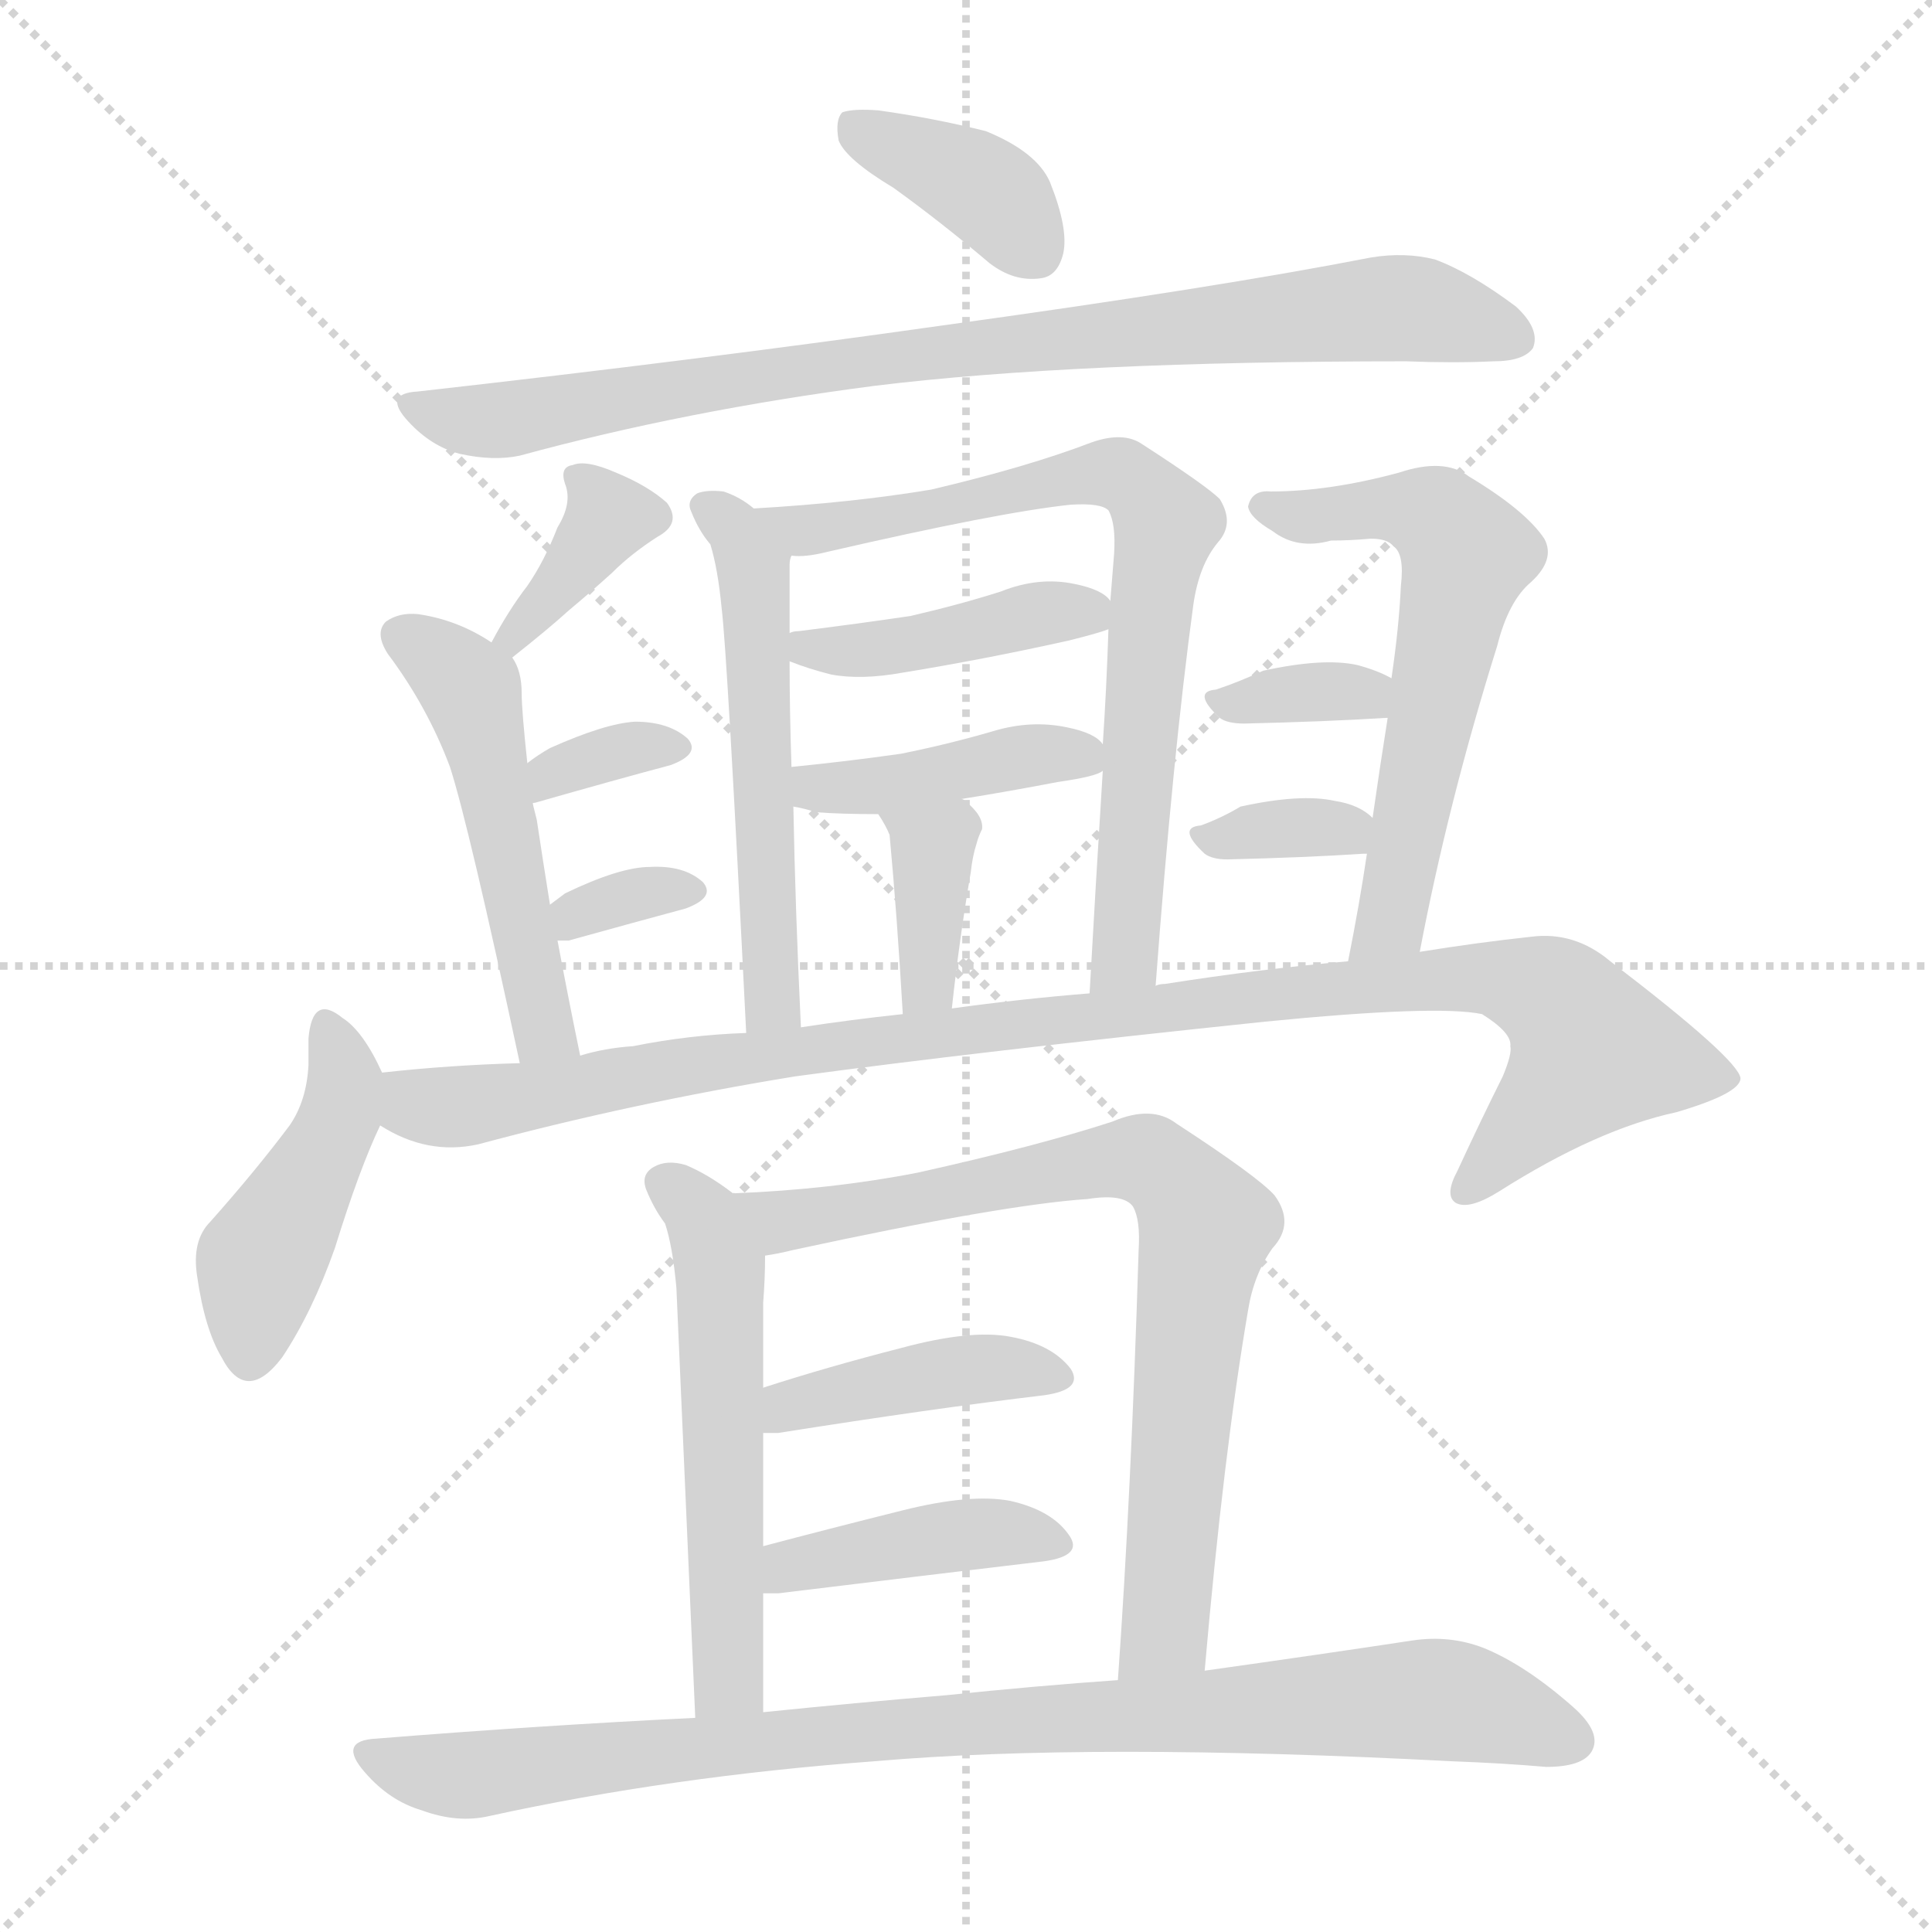 <svg version="1.1" viewBox="0 0 1024 1024" xmlns="http://www.w3.org/2000/svg">
  <g stroke="lightgray" stroke-dasharray="1,1" stroke-width="1" transform="scale(4, 4)">
    <line x1="0" y1="0" x2="256" y2="256"></line>
    <line x1="256" y1="0" x2="0" y2="256"></line>
    <line x1="128" y1="0" x2="128" y2="256"></line>
    <line x1="0" y1="128" x2="256" y2="128"></line>
  </g>
<g transform="scale(1, -1) translate(0, -900)">
   <style type="text/css">
    @keyframes keyframes0 {
      from {
       stroke: blue;
       stroke-dashoffset: 377;
       stroke-width: 128;
       }
       55% {
       animation-timing-function: step-end;
       stroke: blue;
       stroke-dashoffset: 0;
       stroke-width: 128;
       }
       to {
       stroke: black;
       stroke-width: 1024;
       }
       }
       #make-me-a-hanzi-animation-0 {
         animation: keyframes0 0.557s both;
         animation-delay: 0s;
         animation-timing-function: linear;
       }
    @keyframes keyframes1 {
      from {
       stroke: blue;
       stroke-dashoffset: 848;
       stroke-width: 128;
       }
       73% {
       animation-timing-function: step-end;
       stroke: blue;
       stroke-dashoffset: 0;
       stroke-width: 128;
       }
       to {
       stroke: black;
       stroke-width: 1024;
       }
       }
       #make-me-a-hanzi-animation-1 {
         animation: keyframes1 0.94s both;
         animation-delay: 0.557s;
         animation-timing-function: linear;
       }
    @keyframes keyframes2 {
      from {
       stroke: blue;
       stroke-dashoffset: 364;
       stroke-width: 128;
       }
       54% {
       animation-timing-function: step-end;
       stroke: blue;
       stroke-dashoffset: 0;
       stroke-width: 128;
       }
       to {
       stroke: black;
       stroke-width: 1024;
       }
       }
       #make-me-a-hanzi-animation-2 {
         animation: keyframes2 0.546s both;
         animation-delay: 1.497s;
         animation-timing-function: linear;
       }
    @keyframes keyframes3 {
      from {
       stroke: blue;
       stroke-dashoffset: 503;
       stroke-width: 128;
       }
       62% {
       animation-timing-function: step-end;
       stroke: blue;
       stroke-dashoffset: 0;
       stroke-width: 128;
       }
       to {
       stroke: black;
       stroke-width: 1024;
       }
       }
       #make-me-a-hanzi-animation-3 {
         animation: keyframes3 0.659s both;
         animation-delay: 2.043s;
         animation-timing-function: linear;
       }
    @keyframes keyframes4 {
      from {
       stroke: blue;
       stroke-dashoffset: 333;
       stroke-width: 128;
       }
       52% {
       animation-timing-function: step-end;
       stroke: blue;
       stroke-dashoffset: 0;
       stroke-width: 128;
       }
       to {
       stroke: black;
       stroke-width: 1024;
       }
       }
       #make-me-a-hanzi-animation-4 {
         animation: keyframes4 0.521s both;
         animation-delay: 2.702s;
         animation-timing-function: linear;
       }
    @keyframes keyframes5 {
      from {
       stroke: blue;
       stroke-dashoffset: 329;
       stroke-width: 128;
       }
       52% {
       animation-timing-function: step-end;
       stroke: blue;
       stroke-dashoffset: 0;
       stroke-width: 128;
       }
       to {
       stroke: black;
       stroke-width: 1024;
       }
       }
       #make-me-a-hanzi-animation-5 {
         animation: keyframes5 0.518s both;
         animation-delay: 3.223s;
         animation-timing-function: linear;
       }
    @keyframes keyframes6 {
      from {
       stroke: blue;
       stroke-dashoffset: 536;
       stroke-width: 128;
       }
       64% {
       animation-timing-function: step-end;
       stroke: blue;
       stroke-dashoffset: 0;
       stroke-width: 128;
       }
       to {
       stroke: black;
       stroke-width: 1024;
       }
       }
       #make-me-a-hanzi-animation-6 {
         animation: keyframes6 0.686s both;
         animation-delay: 3.741s;
         animation-timing-function: linear;
       }
    @keyframes keyframes7 {
      from {
       stroke: blue;
       stroke-dashoffset: 733;
       stroke-width: 128;
       }
       70% {
       animation-timing-function: step-end;
       stroke: blue;
       stroke-dashoffset: 0;
       stroke-width: 128;
       }
       to {
       stroke: black;
       stroke-width: 1024;
       }
       }
       #make-me-a-hanzi-animation-7 {
         animation: keyframes7 0.847s both;
         animation-delay: 4.427s;
         animation-timing-function: linear;
       }
    @keyframes keyframes8 {
      from {
       stroke: blue;
       stroke-dashoffset: 417;
       stroke-width: 128;
       }
       58% {
       animation-timing-function: step-end;
       stroke: blue;
       stroke-dashoffset: 0;
       stroke-width: 128;
       }
       to {
       stroke: black;
       stroke-width: 1024;
       }
       }
       #make-me-a-hanzi-animation-8 {
         animation: keyframes8 0.589s both;
         animation-delay: 5.274s;
         animation-timing-function: linear;
       }
    @keyframes keyframes9 {
      from {
       stroke: blue;
       stroke-dashoffset: 410;
       stroke-width: 128;
       }
       57% {
       animation-timing-function: step-end;
       stroke: blue;
       stroke-dashoffset: 0;
       stroke-width: 128;
       }
       to {
       stroke: black;
       stroke-width: 1024;
       }
       }
       #make-me-a-hanzi-animation-9 {
         animation: keyframes9 0.584s both;
         animation-delay: 5.863s;
         animation-timing-function: linear;
       }
    @keyframes keyframes10 {
      from {
       stroke: blue;
       stroke-dashoffset: 363;
       stroke-width: 128;
       }
       54% {
       animation-timing-function: step-end;
       stroke: blue;
       stroke-dashoffset: 0;
       stroke-width: 128;
       }
       to {
       stroke: black;
       stroke-width: 1024;
       }
       }
       #make-me-a-hanzi-animation-10 {
         animation: keyframes10 0.545s both;
         animation-delay: 6.447s;
         animation-timing-function: linear;
       }
    @keyframes keyframes11 {
      from {
       stroke: blue;
       stroke-dashoffset: 594;
       stroke-width: 128;
       }
       66% {
       animation-timing-function: step-end;
       stroke: blue;
       stroke-dashoffset: 0;
       stroke-width: 128;
       }
       to {
       stroke: black;
       stroke-width: 1024;
       }
       }
       #make-me-a-hanzi-animation-11 {
         animation: keyframes11 0.733s both;
         animation-delay: 6.992s;
         animation-timing-function: linear;
       }
    @keyframes keyframes12 {
      from {
       stroke: blue;
       stroke-dashoffset: 341;
       stroke-width: 128;
       }
       53% {
       animation-timing-function: step-end;
       stroke: blue;
       stroke-dashoffset: 0;
       stroke-width: 128;
       }
       to {
       stroke: black;
       stroke-width: 1024;
       }
       }
       #make-me-a-hanzi-animation-12 {
         animation: keyframes12 0.528s both;
         animation-delay: 7.726s;
         animation-timing-function: linear;
       }
    @keyframes keyframes13 {
      from {
       stroke: blue;
       stroke-dashoffset: 337;
       stroke-width: 128;
       }
       52% {
       animation-timing-function: step-end;
       stroke: blue;
       stroke-dashoffset: 0;
       stroke-width: 128;
       }
       to {
       stroke: black;
       stroke-width: 1024;
       }
       }
       #make-me-a-hanzi-animation-13 {
         animation: keyframes13 0.524s both;
         animation-delay: 8.253s;
         animation-timing-function: linear;
       }
    @keyframes keyframes14 {
      from {
       stroke: blue;
       stroke-dashoffset: 439;
       stroke-width: 128;
       }
       59% {
       animation-timing-function: step-end;
       stroke: blue;
       stroke-dashoffset: 0;
       stroke-width: 128;
       }
       to {
       stroke: black;
       stroke-width: 1024;
       }
       }
       #make-me-a-hanzi-animation-14 {
         animation: keyframes14 0.607s both;
         animation-delay: 8.778s;
         animation-timing-function: linear;
       }
    @keyframes keyframes15 {
      from {
       stroke: blue;
       stroke-dashoffset: 1016;
       stroke-width: 128;
       }
       77% {
       animation-timing-function: step-end;
       stroke: blue;
       stroke-dashoffset: 0;
       stroke-width: 128;
       }
       to {
       stroke: black;
       stroke-width: 1024;
       }
       }
       #make-me-a-hanzi-animation-15 {
         animation: keyframes15 1.077s both;
         animation-delay: 9.385s;
         animation-timing-function: linear;
       }
    @keyframes keyframes16 {
      from {
       stroke: blue;
       stroke-dashoffset: 544;
       stroke-width: 128;
       }
       64% {
       animation-timing-function: step-end;
       stroke: blue;
       stroke-dashoffset: 0;
       stroke-width: 128;
       }
       to {
       stroke: black;
       stroke-width: 1024;
       }
       }
       #make-me-a-hanzi-animation-16 {
         animation: keyframes16 0.693s both;
         animation-delay: 10.462s;
         animation-timing-function: linear;
       }
    @keyframes keyframes17 {
      from {
       stroke: blue;
       stroke-dashoffset: 764;
       stroke-width: 128;
       }
       71% {
       animation-timing-function: step-end;
       stroke: blue;
       stroke-dashoffset: 0;
       stroke-width: 128;
       }
       to {
       stroke: black;
       stroke-width: 1024;
       }
       }
       #make-me-a-hanzi-animation-17 {
         animation: keyframes17 0.872s both;
         animation-delay: 11.154s;
         animation-timing-function: linear;
       }
    @keyframes keyframes18 {
      from {
       stroke: blue;
       stroke-dashoffset: 411;
       stroke-width: 128;
       }
       57% {
       animation-timing-function: step-end;
       stroke: blue;
       stroke-dashoffset: 0;
       stroke-width: 128;
       }
       to {
       stroke: black;
       stroke-width: 1024;
       }
       }
       #make-me-a-hanzi-animation-18 {
         animation: keyframes18 0.584s both;
         animation-delay: 12.026s;
         animation-timing-function: linear;
       }
    @keyframes keyframes19 {
      from {
       stroke: blue;
       stroke-dashoffset: 411;
       stroke-width: 128;
       }
       57% {
       animation-timing-function: step-end;
       stroke: blue;
       stroke-dashoffset: 0;
       stroke-width: 128;
       }
       to {
       stroke: black;
       stroke-width: 1024;
       }
       }
       #make-me-a-hanzi-animation-19 {
         animation: keyframes19 0.584s both;
         animation-delay: 12.611s;
         animation-timing-function: linear;
       }
    @keyframes keyframes20 {
      from {
       stroke: blue;
       stroke-dashoffset: 898;
       stroke-width: 128;
       }
       75% {
       animation-timing-function: step-end;
       stroke: blue;
       stroke-dashoffset: 0;
       stroke-width: 128;
       }
       to {
       stroke: black;
       stroke-width: 1024;
       }
       }
       #make-me-a-hanzi-animation-20 {
         animation: keyframes20 0.981s both;
         animation-delay: 13.195s;
         animation-timing-function: linear;
       }
</style>
<path d="M 473.5 800.5 Q 498.5 782.5 524.5 760.5 Q 537.5 750.5 551.5 752.5 Q 560.5 753.5 563.5 765.5 Q 566.5 778.5 556.5 803.5 Q 549.5 819.5 522.5 830.5 Q 494.5 837.5 465.5 841.5 Q 452.5 842.5 446.5 840.5 Q 442.5 836.5 444.5 825.5 Q 448.5 815.5 473.5 800.5 Z" fill="lightgray"></path> 
<path d="M 221.5 692.5 Q 202.5 691.5 216.5 676.5 Q 228.5 663.5 243.5 659.5 Q 261.5 655.5 275.5 658.5 Q 363.5 682.5 463.5 695.5 Q 569.5 708.5 745.5 708.5 Q 770.5 707.5 791.5 708.5 Q 807.5 708.5 812.5 715.5 Q 816.5 725.5 803.5 737.5 Q 779.5 755.5 760.5 762.5 Q 744.5 766.5 726.5 763.5 Q 644.5 747.5 499.5 727.5 Q 372.5 709.5 221.5 692.5 Z" fill="lightgray"></path> 
<path d="M 271.5 551.5 Q 290.5 566.5 301.5 576.5 Q 313.5 586.5 324.5 596.5 Q 334.5 606.5 348.5 615.5 Q 361.5 622.5 353.5 633.5 Q 343.5 642.5 326.5 649.5 Q 310.5 656.5 303.5 653.5 Q 296.5 652.5 299.5 643.5 Q 303.5 633.5 295.5 620.5 Q 288.5 602.5 279.5 589.5 Q 269.5 576.5 260.5 559.5 C 246.5 533.5 247.5 532.5 271.5 551.5 Z" fill="lightgray"></path> 
<path d="M 307.5 340.5 Q 300.5 374.5 295.5 401.5 L 291.5 420.5 Q 287.5 445.5 284.5 465.5 L 282.5 473.5 L 279.5 495.5 Q 276.5 523.5 276.5 532.5 Q 276.5 544.5 271.5 551.5 L 260.5 559.5 Q 242.5 571.5 221.5 574.5 Q 211.5 575.5 204.5 570.5 Q 198.5 564.5 205.5 553.5 Q 226.5 525.5 238.5 493.5 Q 248.5 462.5 275.5 336.5 C 281.5 307.5 313.5 311.5 307.5 340.5 Z" fill="lightgray"></path> 
<path d="M 282.5 473.5 Q 281.5 474.5 283.5 474.5 Q 325.5 486.5 355.5 494.5 Q 371.5 500.5 364.5 508.5 Q 354.5 517.5 336.5 517.5 Q 320.5 516.5 291.5 503.5 Q 284.5 499.5 279.5 495.5 C 255.5 477.5 257.5 457.5 282.5 473.5 Z" fill="lightgray"></path> 
<path d="M 295.5 401.5 Q 296.5 401.5 301.5 401.5 Q 337.5 411.5 363.5 418.5 Q 379.5 424.5 372.5 432.5 Q 362.5 441.5 344.5 440.5 Q 328.5 440.5 299.5 426.5 L 291.5 420.5 C 267.5 402.5 266.5 401.5 295.5 401.5 Z" fill="lightgray"></path> 
<path d="M 399.5 630.5 Q 392.5 636.5 383.5 639.5 Q 374.5 640.5 369.5 638.5 Q 363.5 634.5 366.5 628.5 Q 370.5 618.5 376.5 611.5 Q 380.5 598.5 382.5 577.5 Q 385.5 553.5 395.5 352.5 C 396.5 322.5 425.5 325.5 424.5 355.5 Q 421.5 418.5 420.5 472.5 L 419.5 493.5 Q 418.5 523.5 418.5 549.5 L 418.5 564.5 Q 418.5 571.5 418.5 576.5 Q 418.5 589.5 418.5 600.5 Q 418.5 603.5 419.5 605.5 C 420.5 615.5 420.5 615.5 399.5 630.5 Z" fill="lightgray"></path> 
<path d="M 612.5 377.5 Q 621.5 498.5 632.5 579.5 Q 635.5 600.5 645.5 612.5 Q 654.5 622.5 646.5 635.5 Q 639.5 642.5 605.5 664.5 Q 595.5 671.5 578.5 665.5 Q 544.5 652.5 493.5 640.5 Q 451.5 633.5 399.5 630.5 C 369.5 628.5 389.5 603.5 419.5 605.5 Q 426.5 604.5 438.5 607.5 Q 529.5 628.5 567.5 632.5 Q 583.5 633.5 587.5 629.5 Q 591.5 622.5 590.5 606.5 Q 589.5 594.5 588.5 581.5 L 587.5 566.5 Q 586.5 535.5 584.5 505.5 L 584.5 491.5 Q 580.5 427.5 577.5 373.5 C 575.5 343.5 610.5 347.5 612.5 377.5 Z" fill="lightgray"></path> 
<path d="M 566.5 560.5 Q 582.5 564.5 587.5 566.5 C 600.5 570.5 600.5 570.5 588.5 581.5 Q 584.5 587.5 569.5 590.5 Q 550.5 594.5 530.5 586.5 Q 508.5 579.5 482.5 573.5 Q 455.5 569.5 423.5 565.5 Q 420.5 565.5 418.5 564.5 C 392.5 559.5 392.5 559.5 418.5 549.5 Q 428.5 545.5 440.5 542.5 Q 456.5 539.5 478.5 543.5 Q 521.5 550.5 566.5 560.5 Z" fill="lightgray"></path> 
<path d="M 420.5 472.5 Q 426.5 471.5 432.5 469.5 Q 445.5 468.5 465.5 468.5 L 509.5 476.5 Q 534.5 480.5 560.5 485.5 Q 581.5 488.5 584.5 491.5 C 594.5 496.5 594.5 496.5 584.5 505.5 Q 580.5 511.5 565.5 514.5 Q 546.5 518.5 526.5 512.5 Q 502.5 505.5 477.5 500.5 Q 449.5 496.5 419.5 493.5 C 389.5 490.5 391.5 478.5 420.5 472.5 Z" fill="lightgray"></path> 
<path d="M 465.5 468.5 Q 469.5 462.5 471.5 457.5 Q 475.5 414.5 478.5 362.5 C 480.5 332.5 501.5 335.5 504.5 365.5 Q 508.5 402.5 514.5 437.5 Q 515.5 446.5 517.5 452.5 Q 518.5 456.5 520.5 460.5 Q 521.5 467.5 511.5 475.5 Q 510.5 476.5 509.5 476.5 C 484.5 492.5 449.5 493.5 465.5 468.5 Z" fill="lightgray"></path> 
<path d="M 752.5 395.5 Q 767.5 474.5 793.5 557.5 Q 799.5 581.5 811.5 591.5 Q 824.5 603.5 818.5 614.5 Q 808.5 629.5 778.5 647.5 Q 765.5 657.5 741.5 649.5 Q 704.5 639.5 673.5 639.5 Q 663.5 640.5 661.5 631.5 Q 662.5 625.5 674.5 618.5 Q 687.5 608.5 705.5 613.5 Q 715.5 613.5 726.5 614.5 Q 735.5 614.5 738.5 610.5 Q 744.5 606.5 742.5 589.5 Q 741.5 567.5 737.5 540.5 L 735.5 519.5 Q 731.5 494.5 727.5 466.5 L 724.5 447.5 Q 720.5 420.5 714.5 390.5 C 708.5 361.5 746.5 366.5 752.5 395.5 Z" fill="lightgray"></path> 
<path d="M 737.5 540.5 Q 730.5 544.5 719.5 547.5 Q 701.5 551.5 669.5 544.5 Q 656.5 538.5 644.5 534.5 Q 631.5 533.5 646.5 519.5 Q 650.5 516.5 659.5 516.5 Q 702.5 517.5 734.5 519.5 L 735.5 519.5 C 765.5 520.5 764.5 526.5 737.5 540.5 Z" fill="lightgray"></path> 
<path d="M 727.5 466.5 Q 720.5 473.5 707.5 475.5 Q 689.5 479.5 657.5 472.5 Q 647.5 466.5 636.5 462.5 Q 623.5 461.5 638.5 447.5 Q 642.5 444.5 650.5 444.5 Q 692.5 445.5 722.5 447.5 L 724.5 447.5 C 748.5 448.5 748.5 448.5 727.5 466.5 Z" fill="lightgray"></path> 
<path d="M 177.5 238.5 Q 190.5 280.5 201.5 303.5 C 208.5 318.5 208.5 318.5 202.5 331.5 Q 192.5 353.5 181.5 360.5 Q 165.5 373.5 163.5 349.5 Q 163.5 343.5 163.5 335.5 Q 162.5 316.5 153.5 303.5 Q 135.5 279.5 111.5 252.5 Q 101.5 242.5 104.5 223.5 Q 108.5 195.5 117.5 180.5 Q 130.5 155.5 149.5 180.5 Q 165.5 204.5 177.5 238.5 Z" fill="lightgray"></path> 
<path d="M 201.5 303.5 Q 226.5 287.5 253.5 293.5 Q 335.5 315.5 421.5 329.5 Q 517.5 342.5 670.5 358.5 Q 761.5 367.5 785.5 362.5 Q 801.5 352.5 800.5 345.5 Q 801.5 341.5 796.5 329.5 Q 784.5 305.5 772.5 279.5 Q 765.5 266.5 771.5 262.5 Q 778.5 258.5 794.5 268.5 Q 846.5 301.5 888.5 310.5 Q 922.5 320.5 922.5 328.5 Q 921.5 338.5 853.5 390.5 Q 834.5 406.5 811.5 403.5 Q 783.5 400.5 752.5 395.5 L 714.5 390.5 Q 668.5 386.5 617.5 378.5 Q 614.5 378.5 612.5 377.5 L 577.5 373.5 Q 540.5 370.5 504.5 365.5 L 478.5 362.5 Q 450.5 359.5 424.5 355.5 L 395.5 352.5 Q 365.5 351.5 335.5 345.5 Q 320.5 344.5 307.5 340.5 L 275.5 336.5 Q 238.5 335.5 202.5 331.5 C 172.5 328.5 174.5 315.5 201.5 303.5 Z" fill="lightgray"></path> 
<path d="M 388.5 267.5 Q 375.5 277.5 363.5 282.5 Q 353.5 285.5 346.5 281.5 Q 339.5 277.5 342.5 269.5 Q 346.5 259.5 352.5 251.5 Q 356.5 239.5 358.5 217.5 Q 359.5 193.5 368.5 -10.5 C 369.5 -40.5 404.5 -37.5 404.5 -7.5 Q 404.5 25.5 404.5 55.5 L 404.5 80.5 Q 404.5 111.5 404.5 140.5 L 404.5 164.5 Q 404.5 188.5 404.5 209.5 Q 405.5 222.5 405.5 233.5 L 405.5 234.5 C 405.5 255.5 405.5 255.5 388.5 267.5 Z" fill="lightgray"></path> 
<path d="M 638.5 14.5 Q 648.5 129.5 661.5 205.5 Q 664.5 224.5 674.5 238.5 Q 686.5 251.5 675.5 266.5 Q 666.5 276.5 623.5 304.5 Q 610.5 314.5 589.5 305.5 Q 549.5 292.5 486.5 278.5 Q 440.5 269.5 388.5 267.5 C 358.5 266.5 376.5 228.5 405.5 234.5 Q 412.5 235.5 420.5 237.5 Q 531.5 261.5 576.5 264.5 Q 595.5 267.5 600.5 260.5 Q 604.5 253.5 603.5 237.5 Q 599.5 107.5 592.5 9.5 C 590.5 -20.5 635.5 -15.5 638.5 14.5 Z" fill="lightgray"></path> 
<path d="M 404.5 140.5 Q 407.5 140.5 412.5 140.5 Q 494.5 153.5 553.5 160.5 Q 574.5 163.5 567.5 174.5 Q 557.5 187.5 535.5 191.5 Q 514.5 195.5 477.5 185.5 Q 438.5 175.5 404.5 164.5 C 375.5 155.5 374.5 140.5 404.5 140.5 Z" fill="lightgray"></path> 
<path d="M 553.5 72.5 Q 574.5 75.5 566.5 86.5 Q 557.5 99.5 535.5 104.5 Q 514.5 108.5 478.5 99.5 Q 438.5 89.5 404.5 80.5 C 375.5 72.5 374.5 55.5 404.5 55.5 Q 407.5 55.5 412.5 55.5 Q 494.5 65.5 553.5 72.5 Z" fill="lightgray"></path> 
<path d="M 463.5 -33.5 Q 578.5 -23.5 769.5 -33.5 Q 796.5 -34.5 819.5 -36.5 Q 838.5 -36.5 843.5 -28.5 Q 849.5 -18.5 833.5 -4.5 Q 808.5 17.5 786.5 26.5 Q 768.5 33.5 748.5 30.5 Q 702.5 23.5 638.5 14.5 L 592.5 9.5 Q 549.5 6.5 501.5 1.5 Q 453.5 -2.5 404.5 -7.5 L 368.5 -10.5 Q 286.5 -14.5 199.5 -21.5 Q 178.5 -22.5 193.5 -39.5 Q 206.5 -54.5 223.5 -59.5 Q 242.5 -66.5 259.5 -62.5 Q 355.5 -41.5 463.5 -33.5 Z" fill="lightgray"></path> 
      <clipPath id="make-me-a-hanzi-clip-0">
      <path d="M 473.5 800.5 Q 498.5 782.5 524.5 760.5 Q 537.5 750.5 551.5 752.5 Q 560.5 753.5 563.5 765.5 Q 566.5 778.5 556.5 803.5 Q 549.5 819.5 522.5 830.5 Q 494.5 837.5 465.5 841.5 Q 452.5 842.5 446.5 840.5 Q 442.5 836.5 444.5 825.5 Q 448.5 815.5 473.5 800.5 Z" fill="lightgray"></path>
      </clipPath>
      <path clip-path="url(#make-me-a-hanzi-clip-0)" d="M 451.5 832.5 L 518.5 802.5 L 549.5 766.5 " fill="none" id="make-me-a-hanzi-animation-0" stroke-dasharray="249 498" stroke-linecap="round"></path>

      <clipPath id="make-me-a-hanzi-clip-1">
      <path d="M 221.5 692.5 Q 202.5 691.5 216.5 676.5 Q 228.5 663.5 243.5 659.5 Q 261.5 655.5 275.5 658.5 Q 363.5 682.5 463.5 695.5 Q 569.5 708.5 745.5 708.5 Q 770.5 707.5 791.5 708.5 Q 807.5 708.5 812.5 715.5 Q 816.5 725.5 803.5 737.5 Q 779.5 755.5 760.5 762.5 Q 744.5 766.5 726.5 763.5 Q 644.5 747.5 499.5 727.5 Q 372.5 709.5 221.5 692.5 Z" fill="lightgray"></path>
      </clipPath>
      <path clip-path="url(#make-me-a-hanzi-clip-1)" d="M 218.5 684.5 L 260.5 676.5 L 510.5 716.5 L 725.5 735.5 L 750.5 736.5 L 803.5 720.5 " fill="none" id="make-me-a-hanzi-animation-1" stroke-dasharray="720 1440" stroke-linecap="round"></path>

      <clipPath id="make-me-a-hanzi-clip-2">
      <path d="M 271.5 551.5 Q 290.5 566.5 301.5 576.5 Q 313.5 586.5 324.5 596.5 Q 334.5 606.5 348.5 615.5 Q 361.5 622.5 353.5 633.5 Q 343.5 642.5 326.5 649.5 Q 310.5 656.5 303.5 653.5 Q 296.5 652.5 299.5 643.5 Q 303.5 633.5 295.5 620.5 Q 288.5 602.5 279.5 589.5 Q 269.5 576.5 260.5 559.5 C 246.5 533.5 247.5 532.5 271.5 551.5 Z" fill="lightgray"></path>
      </clipPath>
      <path clip-path="url(#make-me-a-hanzi-clip-2)" d="M 308.5 645.5 L 323.5 626.5 L 270.5 561.5 " fill="none" id="make-me-a-hanzi-animation-2" stroke-dasharray="236 472" stroke-linecap="round"></path>

      <clipPath id="make-me-a-hanzi-clip-3">
      <path d="M 307.5 340.5 Q 300.5 374.5 295.5 401.5 L 291.5 420.5 Q 287.5 445.5 284.5 465.5 L 282.5 473.5 L 279.5 495.5 Q 276.5 523.5 276.5 532.5 Q 276.5 544.5 271.5 551.5 L 260.5 559.5 Q 242.5 571.5 221.5 574.5 Q 211.5 575.5 204.5 570.5 Q 198.5 564.5 205.5 553.5 Q 226.5 525.5 238.5 493.5 Q 248.5 462.5 275.5 336.5 C 281.5 307.5 313.5 311.5 307.5 340.5 Z" fill="lightgray"></path>
      </clipPath>
      <path clip-path="url(#make-me-a-hanzi-clip-3)" d="M 212.5 563.5 L 249.5 534.5 L 282.5 372.5 L 289.5 352.5 L 301.5 347.5 " fill="none" id="make-me-a-hanzi-animation-3" stroke-dasharray="375 750" stroke-linecap="round"></path>

      <clipPath id="make-me-a-hanzi-clip-4">
      <path d="M 282.5 473.5 Q 281.5 474.5 283.5 474.5 Q 325.5 486.5 355.5 494.5 Q 371.5 500.5 364.5 508.5 Q 354.5 517.5 336.5 517.5 Q 320.5 516.5 291.5 503.5 Q 284.5 499.5 279.5 495.5 C 255.5 477.5 257.5 457.5 282.5 473.5 Z" fill="lightgray"></path>
      </clipPath>
      <path clip-path="url(#make-me-a-hanzi-clip-4)" d="M 290.5 481.5 L 292.5 490.5 L 303.5 494.5 L 342.5 505.5 L 357.5 503.5 " fill="none" id="make-me-a-hanzi-animation-4" stroke-dasharray="205 410" stroke-linecap="round"></path>

      <clipPath id="make-me-a-hanzi-clip-5">
      <path d="M 295.5 401.5 Q 296.5 401.5 301.5 401.5 Q 337.5 411.5 363.5 418.5 Q 379.5 424.5 372.5 432.5 Q 362.5 441.5 344.5 440.5 Q 328.5 440.5 299.5 426.5 L 291.5 420.5 C 267.5 402.5 266.5 401.5 295.5 401.5 Z" fill="lightgray"></path>
      </clipPath>
      <path clip-path="url(#make-me-a-hanzi-clip-5)" d="M 298.5 407.5 L 312.5 420.5 L 365.5 427.5 " fill="none" id="make-me-a-hanzi-animation-5" stroke-dasharray="201 402" stroke-linecap="round"></path>

      <clipPath id="make-me-a-hanzi-clip-6">
      <path d="M 399.5 630.5 Q 392.5 636.5 383.5 639.5 Q 374.5 640.5 369.5 638.5 Q 363.5 634.5 366.5 628.5 Q 370.5 618.5 376.5 611.5 Q 380.5 598.5 382.5 577.5 Q 385.5 553.5 395.5 352.5 C 396.5 322.5 425.5 325.5 424.5 355.5 Q 421.5 418.5 420.5 472.5 L 419.5 493.5 Q 418.5 523.5 418.5 549.5 L 418.5 564.5 Q 418.5 571.5 418.5 576.5 Q 418.5 589.5 418.5 600.5 Q 418.5 603.5 419.5 605.5 C 420.5 615.5 420.5 615.5 399.5 630.5 Z" fill="lightgray"></path>
      </clipPath>
      <path clip-path="url(#make-me-a-hanzi-clip-6)" d="M 377.5 630.5 L 391.5 617.5 L 399.5 594.5 L 407.5 369.5 L 416.5 362.5 " fill="none" id="make-me-a-hanzi-animation-6" stroke-dasharray="408 816" stroke-linecap="round"></path>

      <clipPath id="make-me-a-hanzi-clip-7">
      <path d="M 612.5 377.5 Q 621.5 498.5 632.5 579.5 Q 635.5 600.5 645.5 612.5 Q 654.5 622.5 646.5 635.5 Q 639.5 642.5 605.5 664.5 Q 595.5 671.5 578.5 665.5 Q 544.5 652.5 493.5 640.5 Q 451.5 633.5 399.5 630.5 C 369.5 628.5 389.5 603.5 419.5 605.5 Q 426.5 604.5 438.5 607.5 Q 529.5 628.5 567.5 632.5 Q 583.5 633.5 587.5 629.5 Q 591.5 622.5 590.5 606.5 Q 589.5 594.5 588.5 581.5 L 587.5 566.5 Q 586.5 535.5 584.5 505.5 L 584.5 491.5 Q 580.5 427.5 577.5 373.5 C 575.5 343.5 610.5 347.5 612.5 377.5 Z" fill="lightgray"></path>
      </clipPath>
      <path clip-path="url(#make-me-a-hanzi-clip-7)" d="M 408.5 630.5 L 415.5 622.5 L 445.5 620.5 L 589.5 649.5 L 613.5 630.5 L 618.5 622.5 L 607.5 558.5 L 597.5 406.5 L 593.5 389.5 L 582.5 380.5 " fill="none" id="make-me-a-hanzi-animation-7" stroke-dasharray="605 1210" stroke-linecap="round"></path>

      <clipPath id="make-me-a-hanzi-clip-8">
      <path d="M 566.5 560.5 Q 582.5 564.5 587.5 566.5 C 600.5 570.5 600.5 570.5 588.5 581.5 Q 584.5 587.5 569.5 590.5 Q 550.5 594.5 530.5 586.5 Q 508.5 579.5 482.5 573.5 Q 455.5 569.5 423.5 565.5 Q 420.5 565.5 418.5 564.5 C 392.5 559.5 392.5 559.5 418.5 549.5 Q 428.5 545.5 440.5 542.5 Q 456.5 539.5 478.5 543.5 Q 521.5 550.5 566.5 560.5 Z" fill="lightgray"></path>
      </clipPath>
      <path clip-path="url(#make-me-a-hanzi-clip-8)" d="M 422.5 557.5 L 457.5 554.5 L 561.5 576.5 L 580.5 574.5 " fill="none" id="make-me-a-hanzi-animation-8" stroke-dasharray="289 578" stroke-linecap="round"></path>

      <clipPath id="make-me-a-hanzi-clip-9">
      <path d="M 420.5 472.5 Q 426.5 471.5 432.5 469.5 Q 445.5 468.5 465.5 468.5 L 509.5 476.5 Q 534.5 480.5 560.5 485.5 Q 581.5 488.5 584.5 491.5 C 594.5 496.5 594.5 496.5 584.5 505.5 Q 580.5 511.5 565.5 514.5 Q 546.5 518.5 526.5 512.5 Q 502.5 505.5 477.5 500.5 Q 449.5 496.5 419.5 493.5 C 389.5 490.5 391.5 478.5 420.5 472.5 Z" fill="lightgray"></path>
      </clipPath>
      <path clip-path="url(#make-me-a-hanzi-clip-9)" d="M 427.5 488.5 L 437.5 481.5 L 470.5 483.5 L 547.5 500.5 L 577.5 498.5 " fill="none" id="make-me-a-hanzi-animation-9" stroke-dasharray="282 564" stroke-linecap="round"></path>

      <clipPath id="make-me-a-hanzi-clip-10">
      <path d="M 465.5 468.5 Q 469.5 462.5 471.5 457.5 Q 475.5 414.5 478.5 362.5 C 480.5 332.5 501.5 335.5 504.5 365.5 Q 508.5 402.5 514.5 437.5 Q 515.5 446.5 517.5 452.5 Q 518.5 456.5 520.5 460.5 Q 521.5 467.5 511.5 475.5 Q 510.5 476.5 509.5 476.5 C 484.5 492.5 449.5 493.5 465.5 468.5 Z" fill="lightgray"></path>
      </clipPath>
      <path clip-path="url(#make-me-a-hanzi-clip-10)" d="M 473.5 465.5 L 494.5 449.5 L 491.5 378.5 L 484.5 371.5 " fill="none" id="make-me-a-hanzi-animation-10" stroke-dasharray="235 470" stroke-linecap="round"></path>

      <clipPath id="make-me-a-hanzi-clip-11">
      <path d="M 752.5 395.5 Q 767.5 474.5 793.5 557.5 Q 799.5 581.5 811.5 591.5 Q 824.5 603.5 818.5 614.5 Q 808.5 629.5 778.5 647.5 Q 765.5 657.5 741.5 649.5 Q 704.5 639.5 673.5 639.5 Q 663.5 640.5 661.5 631.5 Q 662.5 625.5 674.5 618.5 Q 687.5 608.5 705.5 613.5 Q 715.5 613.5 726.5 614.5 Q 735.5 614.5 738.5 610.5 Q 744.5 606.5 742.5 589.5 Q 741.5 567.5 737.5 540.5 L 735.5 519.5 Q 731.5 494.5 727.5 466.5 L 724.5 447.5 Q 720.5 420.5 714.5 390.5 C 708.5 361.5 746.5 366.5 752.5 395.5 Z" fill="lightgray"></path>
      </clipPath>
      <path clip-path="url(#make-me-a-hanzi-clip-11)" d="M 669.5 632.5 L 686.5 625.5 L 753.5 628.5 L 777.5 606.5 L 739.5 420.5 L 720.5 397.5 " fill="none" id="make-me-a-hanzi-animation-11" stroke-dasharray="466 932" stroke-linecap="round"></path>

      <clipPath id="make-me-a-hanzi-clip-12">
      <path d="M 737.5 540.5 Q 730.5 544.5 719.5 547.5 Q 701.5 551.5 669.5 544.5 Q 656.5 538.5 644.5 534.5 Q 631.5 533.5 646.5 519.5 Q 650.5 516.5 659.5 516.5 Q 702.5 517.5 734.5 519.5 L 735.5 519.5 C 765.5 520.5 764.5 526.5 737.5 540.5 Z" fill="lightgray"></path>
      </clipPath>
      <path clip-path="url(#make-me-a-hanzi-clip-12)" d="M 653.5 528.5 L 703.5 533.5 L 723.5 532.5 L 735.5 524.5 " fill="none" id="make-me-a-hanzi-animation-12" stroke-dasharray="213 426" stroke-linecap="round"></path>

      <clipPath id="make-me-a-hanzi-clip-13">
      <path d="M 727.5 466.5 Q 720.5 473.5 707.5 475.5 Q 689.5 479.5 657.5 472.5 Q 647.5 466.5 636.5 462.5 Q 623.5 461.5 638.5 447.5 Q 642.5 444.5 650.5 444.5 Q 692.5 445.5 722.5 447.5 L 724.5 447.5 C 748.5 448.5 748.5 448.5 727.5 466.5 Z" fill="lightgray"></path>
      </clipPath>
      <path clip-path="url(#make-me-a-hanzi-clip-13)" d="M 645.5 456.5 L 712.5 460.5 L 723.5 452.5 " fill="none" id="make-me-a-hanzi-animation-13" stroke-dasharray="209 418" stroke-linecap="round"></path>

      <clipPath id="make-me-a-hanzi-clip-14">
      <path d="M 177.5 238.5 Q 190.5 280.5 201.5 303.5 C 208.5 318.5 208.5 318.5 202.5 331.5 Q 192.5 353.5 181.5 360.5 Q 165.5 373.5 163.5 349.5 Q 163.5 343.5 163.5 335.5 Q 162.5 316.5 153.5 303.5 Q 135.5 279.5 111.5 252.5 Q 101.5 242.5 104.5 223.5 Q 108.5 195.5 117.5 180.5 Q 130.5 155.5 149.5 180.5 Q 165.5 204.5 177.5 238.5 Z" fill="lightgray"></path>
      </clipPath>
      <path clip-path="url(#make-me-a-hanzi-clip-14)" d="M 172.5 354.5 L 182.5 325.5 L 180.5 311.5 L 140.5 236.5 L 132.5 183.5 " fill="none" id="make-me-a-hanzi-animation-14" stroke-dasharray="311 622" stroke-linecap="round"></path>

      <clipPath id="make-me-a-hanzi-clip-15">
      <path d="M 201.5 303.5 Q 226.5 287.5 253.5 293.5 Q 335.5 315.5 421.5 329.5 Q 517.5 342.5 670.5 358.5 Q 761.5 367.5 785.5 362.5 Q 801.5 352.5 800.5 345.5 Q 801.5 341.5 796.5 329.5 Q 784.5 305.5 772.5 279.5 Q 765.5 266.5 771.5 262.5 Q 778.5 258.5 794.5 268.5 Q 846.5 301.5 888.5 310.5 Q 922.5 320.5 922.5 328.5 Q 921.5 338.5 853.5 390.5 Q 834.5 406.5 811.5 403.5 Q 783.5 400.5 752.5 395.5 L 714.5 390.5 Q 668.5 386.5 617.5 378.5 Q 614.5 378.5 612.5 377.5 L 577.5 373.5 Q 540.5 370.5 504.5 365.5 L 478.5 362.5 Q 450.5 359.5 424.5 355.5 L 395.5 352.5 Q 365.5 351.5 335.5 345.5 Q 320.5 344.5 307.5 340.5 L 275.5 336.5 Q 238.5 335.5 202.5 331.5 C 172.5 328.5 174.5 315.5 201.5 303.5 Z" fill="lightgray"></path>
      </clipPath>
      <path clip-path="url(#make-me-a-hanzi-clip-15)" d="M 210.5 324.5 L 220.5 314.5 L 235.5 312.5 L 418.5 343.5 L 792.5 381.5 L 824.5 371.5 L 844.5 342.5 L 776.5 268.5 " fill="none" id="make-me-a-hanzi-animation-15" stroke-dasharray="888 1776" stroke-linecap="round"></path>

      <clipPath id="make-me-a-hanzi-clip-16">
      <path d="M 388.5 267.5 Q 375.5 277.5 363.5 282.5 Q 353.5 285.5 346.5 281.5 Q 339.5 277.5 342.5 269.5 Q 346.5 259.5 352.5 251.5 Q 356.5 239.5 358.5 217.5 Q 359.5 193.5 368.5 -10.5 C 369.5 -40.5 404.5 -37.5 404.5 -7.5 Q 404.5 25.5 404.5 55.5 L 404.5 80.5 Q 404.5 111.5 404.5 140.5 L 404.5 164.5 Q 404.5 188.5 404.5 209.5 Q 405.5 222.5 405.5 233.5 L 405.5 234.5 C 405.5 255.5 405.5 255.5 388.5 267.5 Z" fill="lightgray"></path>
      </clipPath>
      <path clip-path="url(#make-me-a-hanzi-clip-16)" d="M 353.5 272.5 L 371.5 256.5 L 381.5 226.5 L 383.5 29.5 L 385.5 9.5 L 397.5 0.5 " fill="none" id="make-me-a-hanzi-animation-16" stroke-dasharray="416 832" stroke-linecap="round"></path>

      <clipPath id="make-me-a-hanzi-clip-17">
      <path d="M 638.5 14.5 Q 648.5 129.5 661.5 205.5 Q 664.5 224.5 674.5 238.5 Q 686.5 251.5 675.5 266.5 Q 666.5 276.5 623.5 304.5 Q 610.5 314.5 589.5 305.5 Q 549.5 292.5 486.5 278.5 Q 440.5 269.5 388.5 267.5 C 358.5 266.5 376.5 228.5 405.5 234.5 Q 412.5 235.5 420.5 237.5 Q 531.5 261.5 576.5 264.5 Q 595.5 267.5 600.5 260.5 Q 604.5 253.5 603.5 237.5 Q 599.5 107.5 592.5 9.5 C 590.5 -20.5 635.5 -15.5 638.5 14.5 Z" fill="lightgray"></path>
      </clipPath>
      <path clip-path="url(#make-me-a-hanzi-clip-17)" d="M 396.5 264.5 L 414.5 252.5 L 589.5 285.5 L 618.5 279.5 L 639.5 249.5 L 617.5 35.5 L 599.5 15.5 " fill="none" id="make-me-a-hanzi-animation-17" stroke-dasharray="636 1272" stroke-linecap="round"></path>

      <clipPath id="make-me-a-hanzi-clip-18">
      <path d="M 404.5 140.5 Q 407.5 140.5 412.5 140.5 Q 494.5 153.5 553.5 160.5 Q 574.5 163.5 567.5 174.5 Q 557.5 187.5 535.5 191.5 Q 514.5 195.5 477.5 185.5 Q 438.5 175.5 404.5 164.5 C 375.5 155.5 374.5 140.5 404.5 140.5 Z" fill="lightgray"></path>
      </clipPath>
      <path clip-path="url(#make-me-a-hanzi-clip-18)" d="M 408.5 146.5 L 429.5 158.5 L 490.5 171.5 L 538.5 175.5 L 558.5 170.5 " fill="none" id="make-me-a-hanzi-animation-18" stroke-dasharray="283 566" stroke-linecap="round"></path>

      <clipPath id="make-me-a-hanzi-clip-19">
      <path d="M 553.5 72.5 Q 574.5 75.5 566.5 86.5 Q 557.5 99.5 535.5 104.5 Q 514.5 108.5 478.5 99.5 Q 438.5 89.5 404.5 80.5 C 375.5 72.5 374.5 55.5 404.5 55.5 Q 407.5 55.5 412.5 55.5 Q 494.5 65.5 553.5 72.5 Z" fill="lightgray"></path>
      </clipPath>
      <path clip-path="url(#make-me-a-hanzi-clip-19)" d="M 408.5 61.5 L 428.5 72.5 L 505.5 86.5 L 537.5 87.5 L 558.5 81.5 " fill="none" id="make-me-a-hanzi-animation-19" stroke-dasharray="283 566" stroke-linecap="round"></path>

      <clipPath id="make-me-a-hanzi-clip-20">
      <path d="M 463.5 -33.5 Q 578.5 -23.5 769.5 -33.5 Q 796.5 -34.5 819.5 -36.5 Q 838.5 -36.5 843.5 -28.5 Q 849.5 -18.5 833.5 -4.5 Q 808.5 17.5 786.5 26.5 Q 768.5 33.5 748.5 30.5 Q 702.5 23.5 638.5 14.5 L 592.5 9.5 Q 549.5 6.5 501.5 1.5 Q 453.5 -2.5 404.5 -7.5 L 368.5 -10.5 Q 286.5 -14.5 199.5 -21.5 Q 178.5 -22.5 193.5 -39.5 Q 206.5 -54.5 223.5 -59.5 Q 242.5 -66.5 259.5 -62.5 Q 355.5 -41.5 463.5 -33.5 Z" fill="lightgray"></path>
      </clipPath>
      <path clip-path="url(#make-me-a-hanzi-clip-20)" d="M 196.5 -30.5 L 250.5 -40.5 L 510.5 -13.5 L 757.5 -0.5 L 832.5 -22.5 " fill="none" id="make-me-a-hanzi-animation-20" stroke-dasharray="770 1540" stroke-linecap="round"></path>

</g>
</svg>
